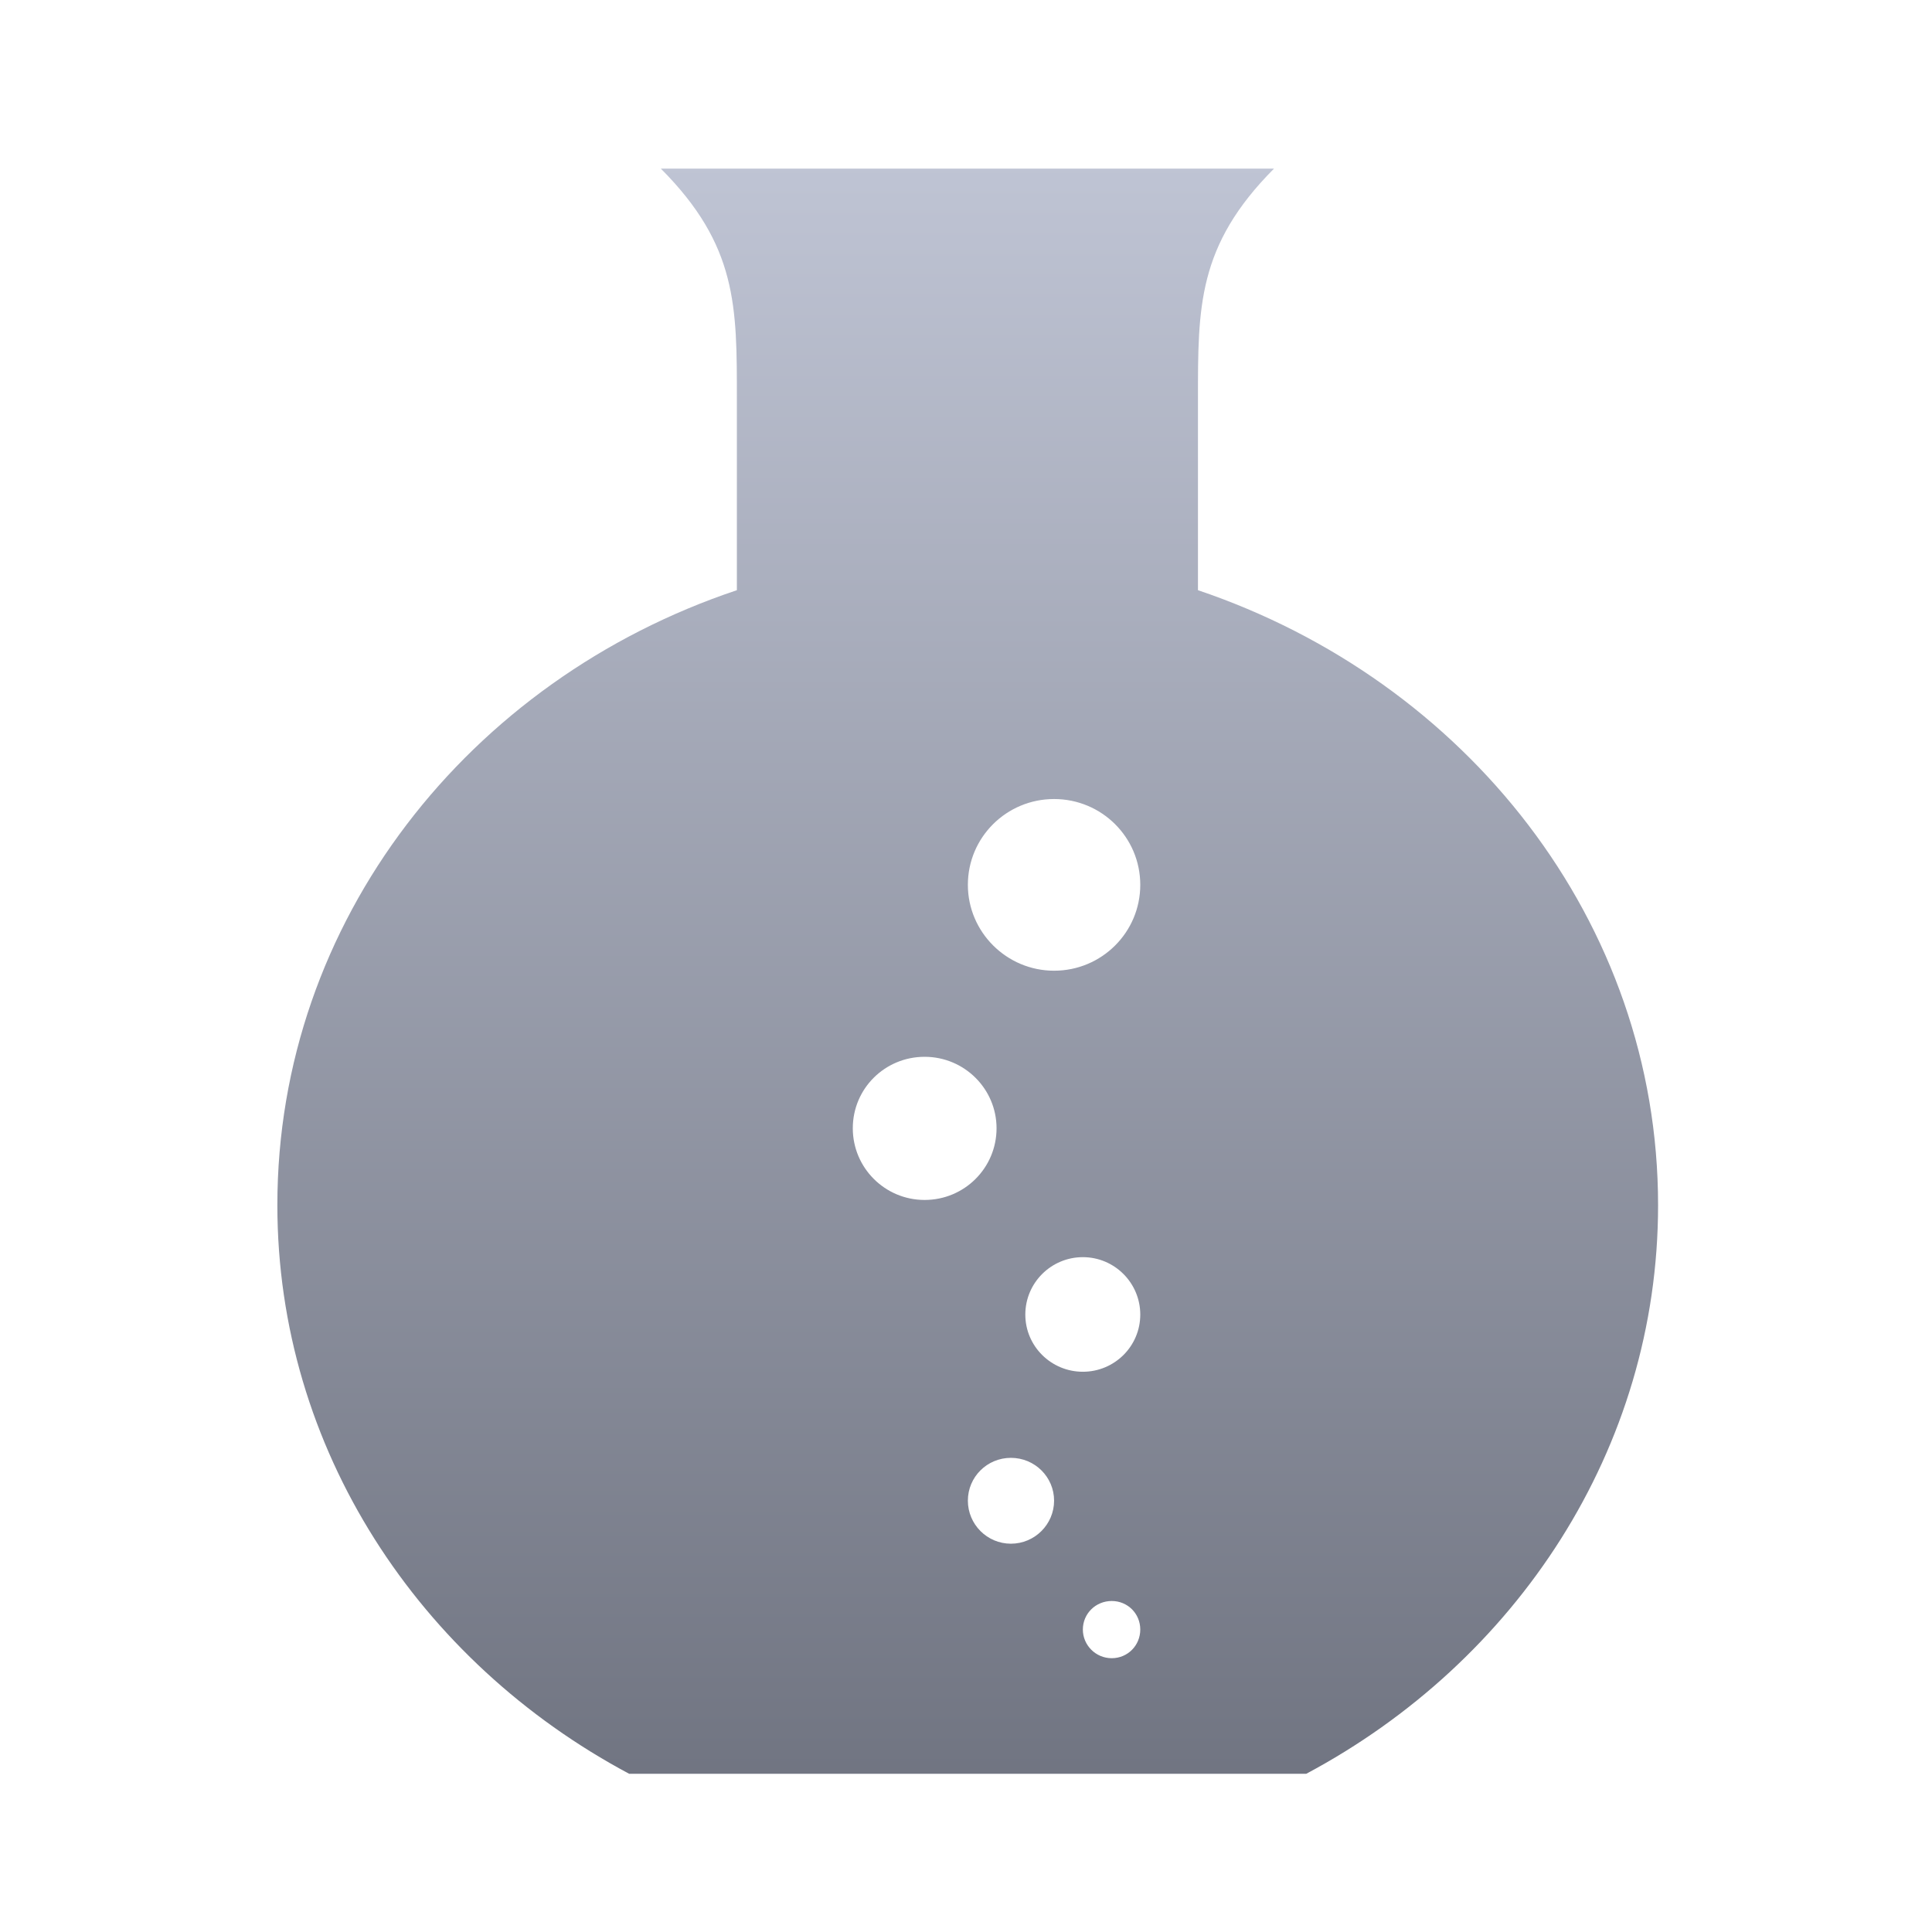 <svg xmlns="http://www.w3.org/2000/svg" xmlns:xlink="http://www.w3.org/1999/xlink" width="64" height="64" viewBox="0 0 64 64" version="1.1"><defs><linearGradient id="linear0" gradientUnits="userSpaceOnUse" x1="0" y1="0" x2="0" y2="1" gradientTransform="matrix(55.992,0,0,56,4.004,4)"><stop offset="0" style="stop-color:#c1c6d6;stop-opacity:1;"/><stop offset="1" style="stop-color:#6f7380;stop-opacity:1;"/></linearGradient></defs><g id="surface1"><path style=" stroke:none;fill-rule:nonzero;fill:url(#linear0);" d="M 21.891 5.586 C 24.43 8.133 24.41 10.156 24.41 13.215 L 24.41 19.551 C 15.535 22.516 9.188 30.5 9.188 39.922 C 9.188 48.004 13.891 55.051 20.84 58.758 L 43.273 58.758 C 50.223 55.051 54.926 48.004 54.926 39.922 C 54.926 30.523 48.555 22.543 39.684 19.551 L 39.684 13.215 C 39.684 10.176 39.664 8.137 42.203 5.586 Z M 34.918 26.469 C 36.496 26.469 37.773 27.738 37.773 29.312 C 37.773 30.883 36.496 32.156 34.918 32.156 C 33.34 32.156 32.062 30.871 32.062 29.312 C 32.062 27.738 33.34 26.469 34.918 26.469 Z M 30.629 35.008 C 31.949 35.008 33.012 36.074 33.012 37.375 C 33.012 38.688 31.949 39.75 30.629 39.75 C 29.312 39.75 28.25 38.684 28.25 37.375 C 28.25 36.062 29.312 35.008 30.629 35.008 Z M 35.871 41.645 C 36.922 41.645 37.773 42.5 37.773 43.547 C 37.773 44.594 36.922 45.441 35.871 45.441 C 34.82 45.441 33.965 44.594 33.965 43.547 C 33.965 42.496 34.82 41.645 35.871 41.645 Z M 33.488 48.293 C 34.277 48.293 34.918 48.926 34.918 49.711 C 34.918 50.496 34.277 51.137 33.488 51.137 C 32.699 51.137 32.062 50.496 32.062 49.711 C 32.062 48.926 32.699 48.293 33.488 48.293 Z M 36.828 53.035 C 37.355 53.035 37.773 53.453 37.773 53.98 C 37.773 54.508 37.355 54.93 36.828 54.93 C 36.297 54.93 35.871 54.5 35.871 53.98 C 35.871 53.453 36.297 53.035 36.828 53.035 Z M 36.828 53.035 "/></g></svg>
